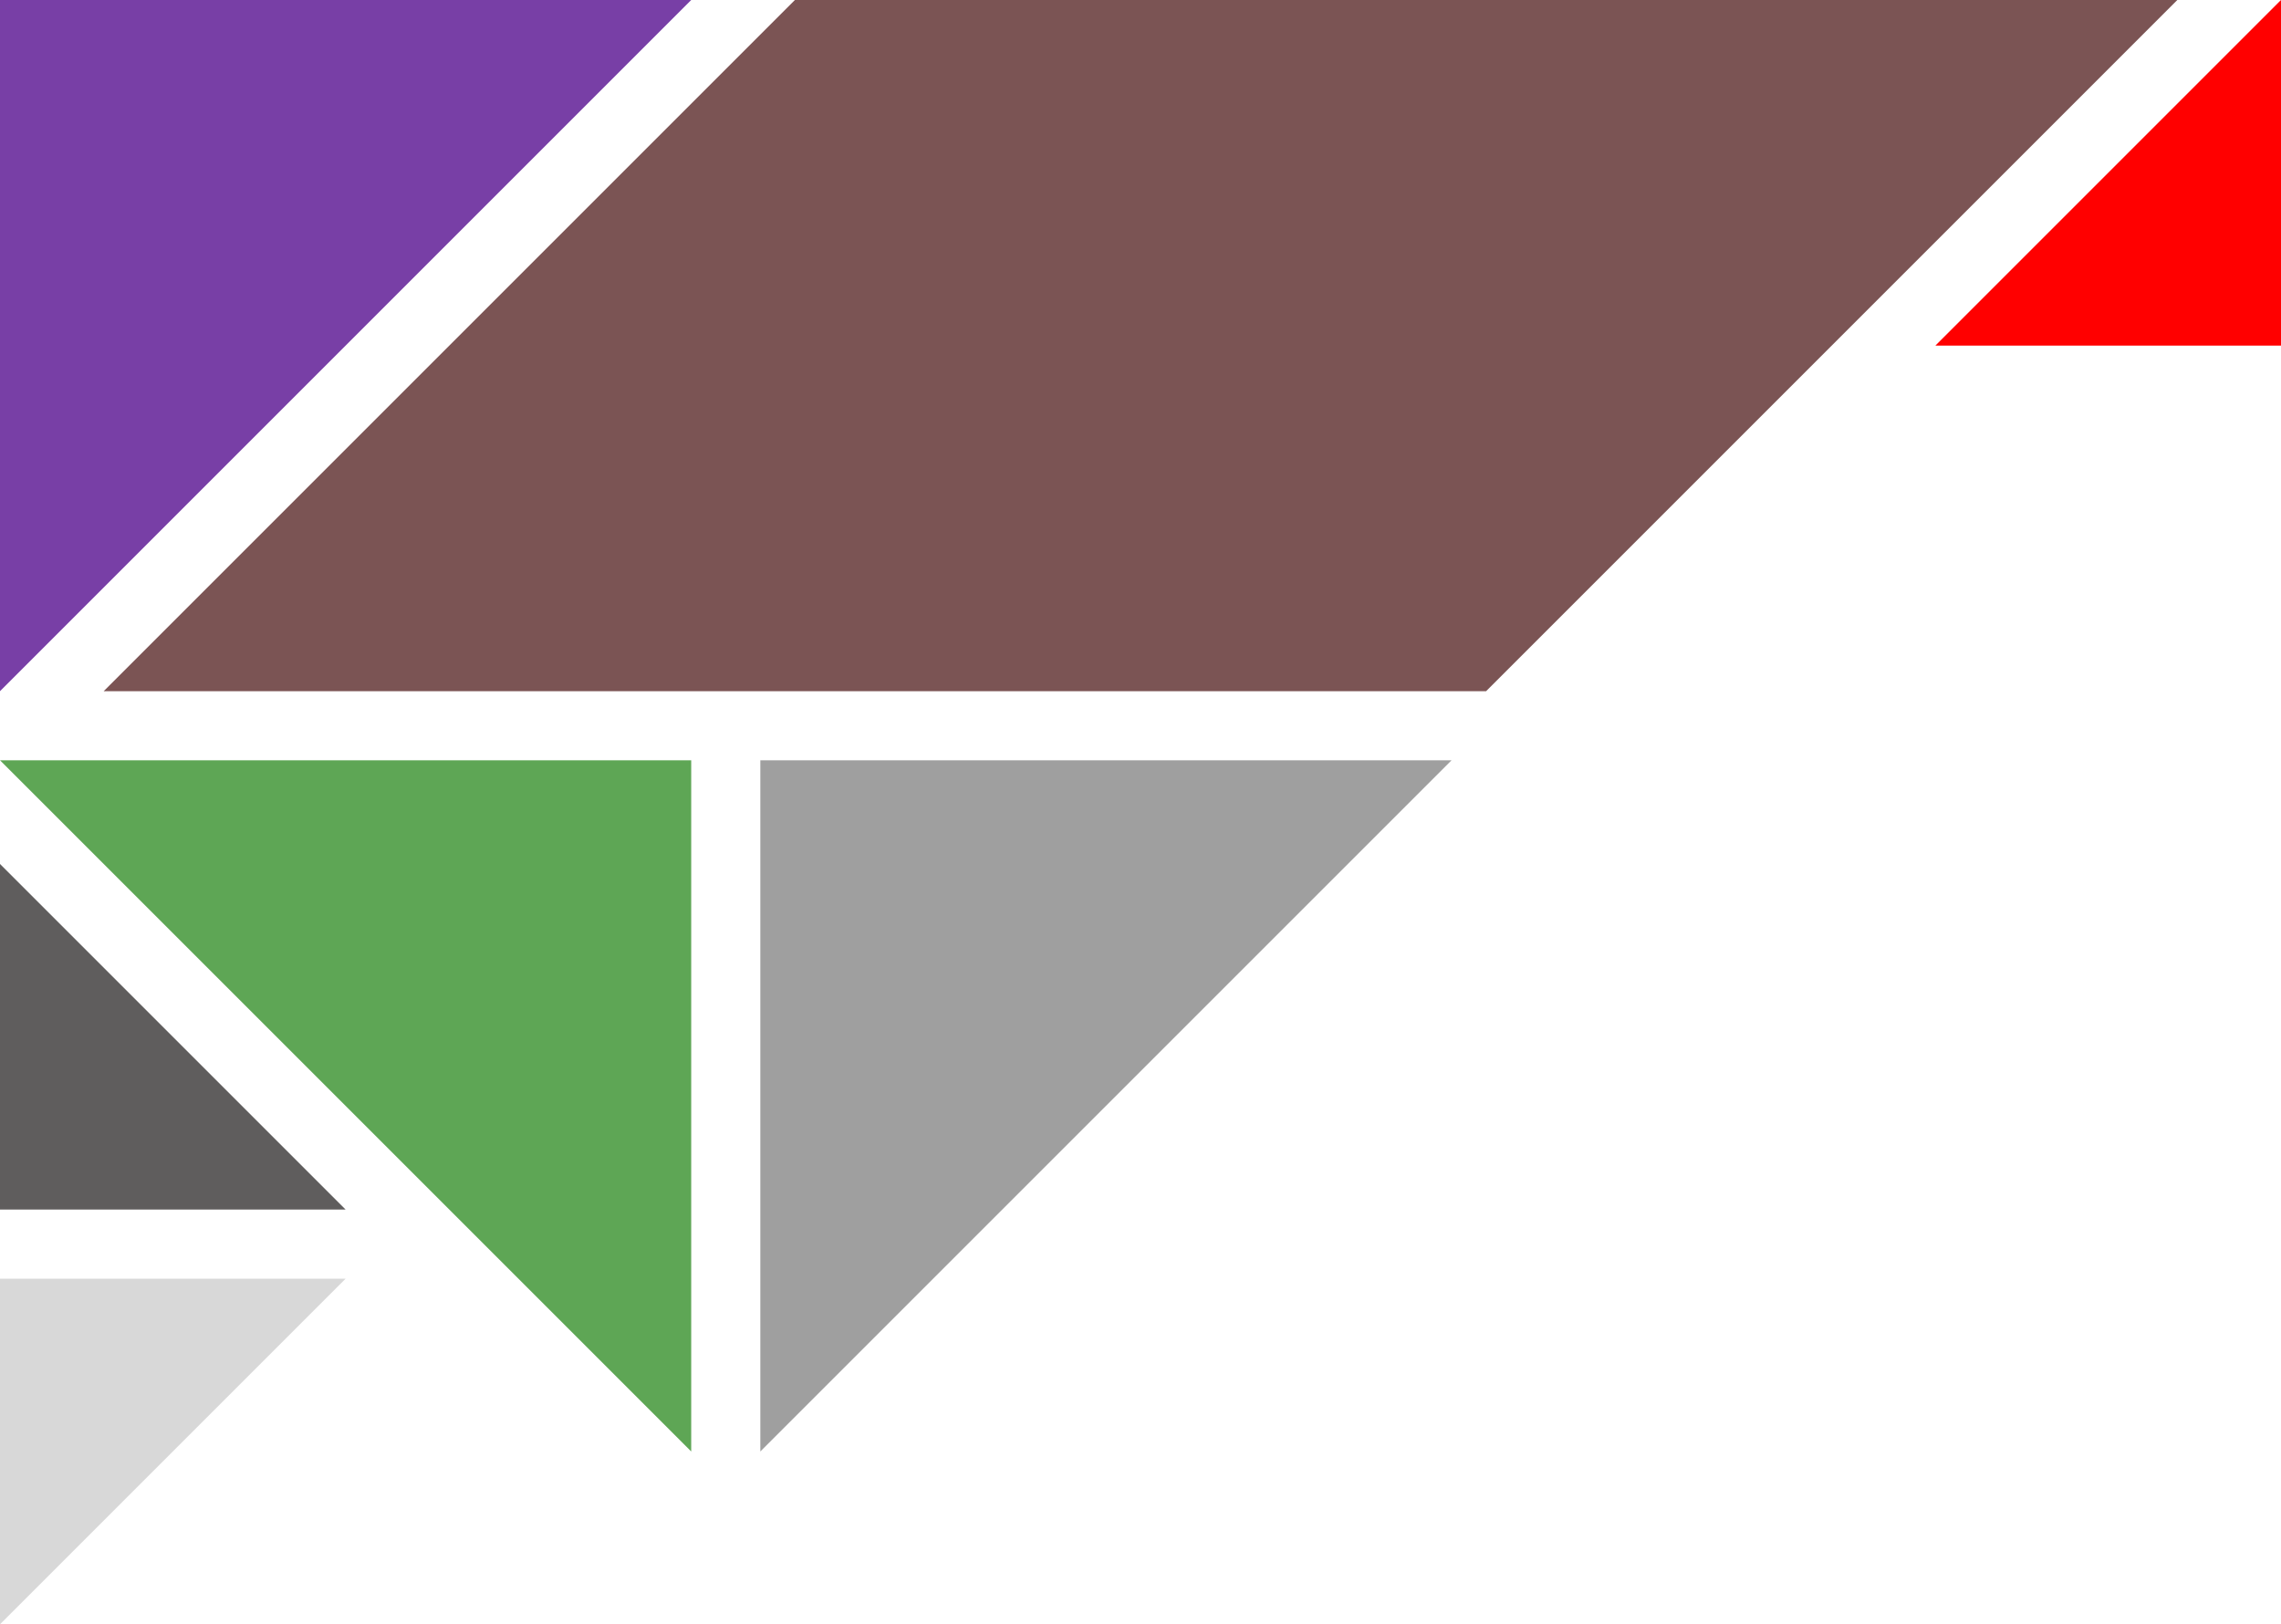 <svg width="330" height="235" xmlns="http://www.w3.org/2000/svg">
  <g fill="none" fill-rule="evenodd">
    <path fill="#783FA6" d="M0 0h100L50 50 0 100z"/>
    <path fill="#5F5D5D" d="M0 175v-50l25 25 25 25z"/>
    <path fill="red" d="M330 50h-50l25-25 25-25z"/>
    <path fill="#D8D8D8" d="M0 185h50l-25 25-25 25z"/>
    <path fill="#5EA655" d="M100 110v100l-50-50-50-50z"/>
    <path fill="#9F9F9F" d="M110 110h100l-50 50-50 50z"/>
    <path fill="#7B5454" d="M115 0h200L215 100H15z"/>
  </g>
</svg>
